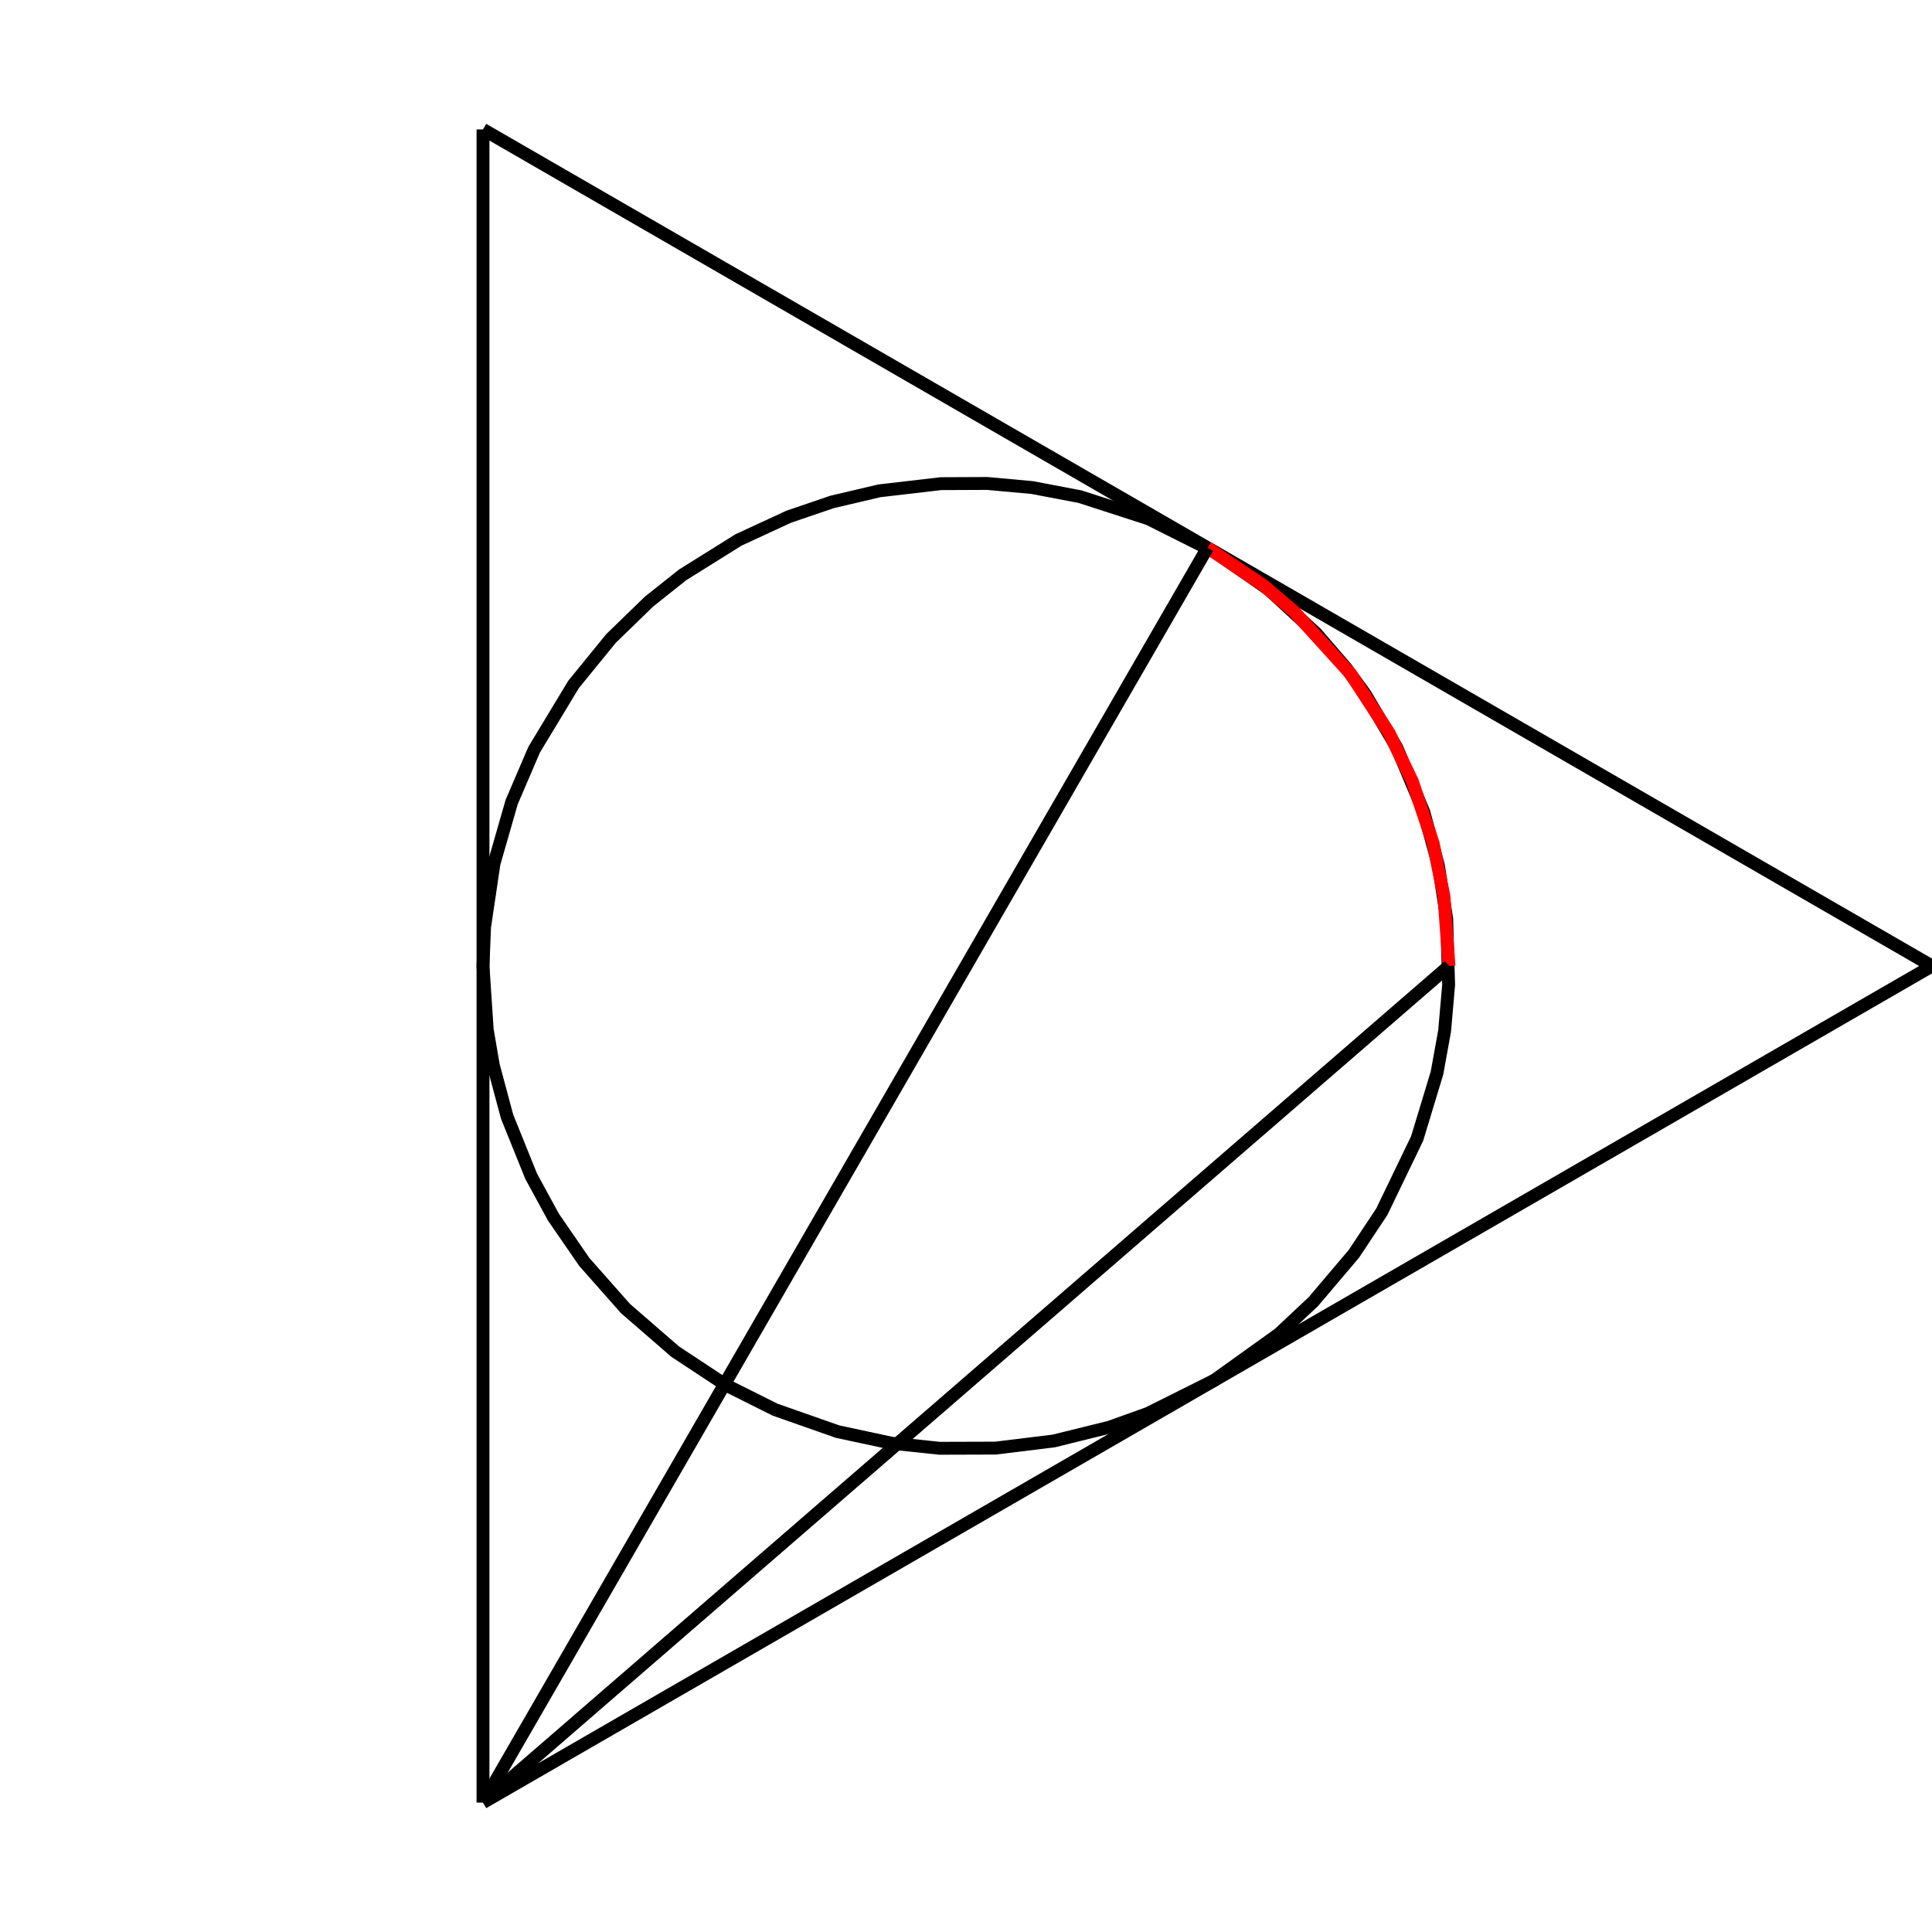 <?xml version="1.0" standalone="no"?>
<!DOCTYPE svg PUBLIC "-//W3C//DTD SVG 1.1//EN" "http://www.w3.org/Graphics/SVG/1.1/DTD/svg11.dtd">

<svg style="stroke-linejoin:round; stroke:black; stroke-width:0.5pt; text-anchor:middle; fill:none" xmlns="http://www.w3.org/2000/svg" font-family="Helvetica, Arial, FreeSans, Sans, sans, sans-serif" height="400px" width="400px" version="1.1" xmlns:xlink="http://www.w3.org/1999/xlink" viewBox="0 0 100 100">

<g>

<path d="M25 50L25.218 53.293L25.535 55.144L26.248 57.8L27.494 60.885L28.646 63L30.244 65.32L32.373 67.728L34.946 69.959L37.565 71.688L40.12 72.965L43.353 74.1L46.166 74.704L48.635 74.963L51.521 74.954L54.533 74.586L57.42 73.873L59.42 73.157L62.854 71.442L66.188 69.051L67.979 67.371L70.075 64.9L71.523 62.718L73.351 58.928L74.379 55.537L74.773 53.361L74.981 50.973L74.88 47.554L74.451 44.79L73.693 42.022L72.301 38.701L70.665 35.931L69.679 34.581L68.132 32.789L65.669 30.519L62.907 28.59L59.448 26.854L55.902 25.707L53.43 25.236L51.098 25.024L48.7 25.034L45.51 25.406L43.069 25.98L40.825 26.745L38.224 27.948L35.328 29.758L33.594 31.137L31.626 33.047L29.687 35.427L27.648 38.802L26.485 41.511L25.57 44.694L25.081 47.992L25 50Z" />

<path d="M100 50L25 6.699" />

<path d="M25 6.699L25 93.301" />

<path d="M25 93.301L100 50" />

<path stroke="red" d="M75 50L74.739 46.395L74.179 43.645L73.099 40.437L71.901 37.944L69.905 34.874L66.976 31.647L65.382 30.293L62.5 28.349" />

<path d="M75 50L25 93.301" />

<path d="M62.5 28.349L25 93.301" />

</g>

</svg>

